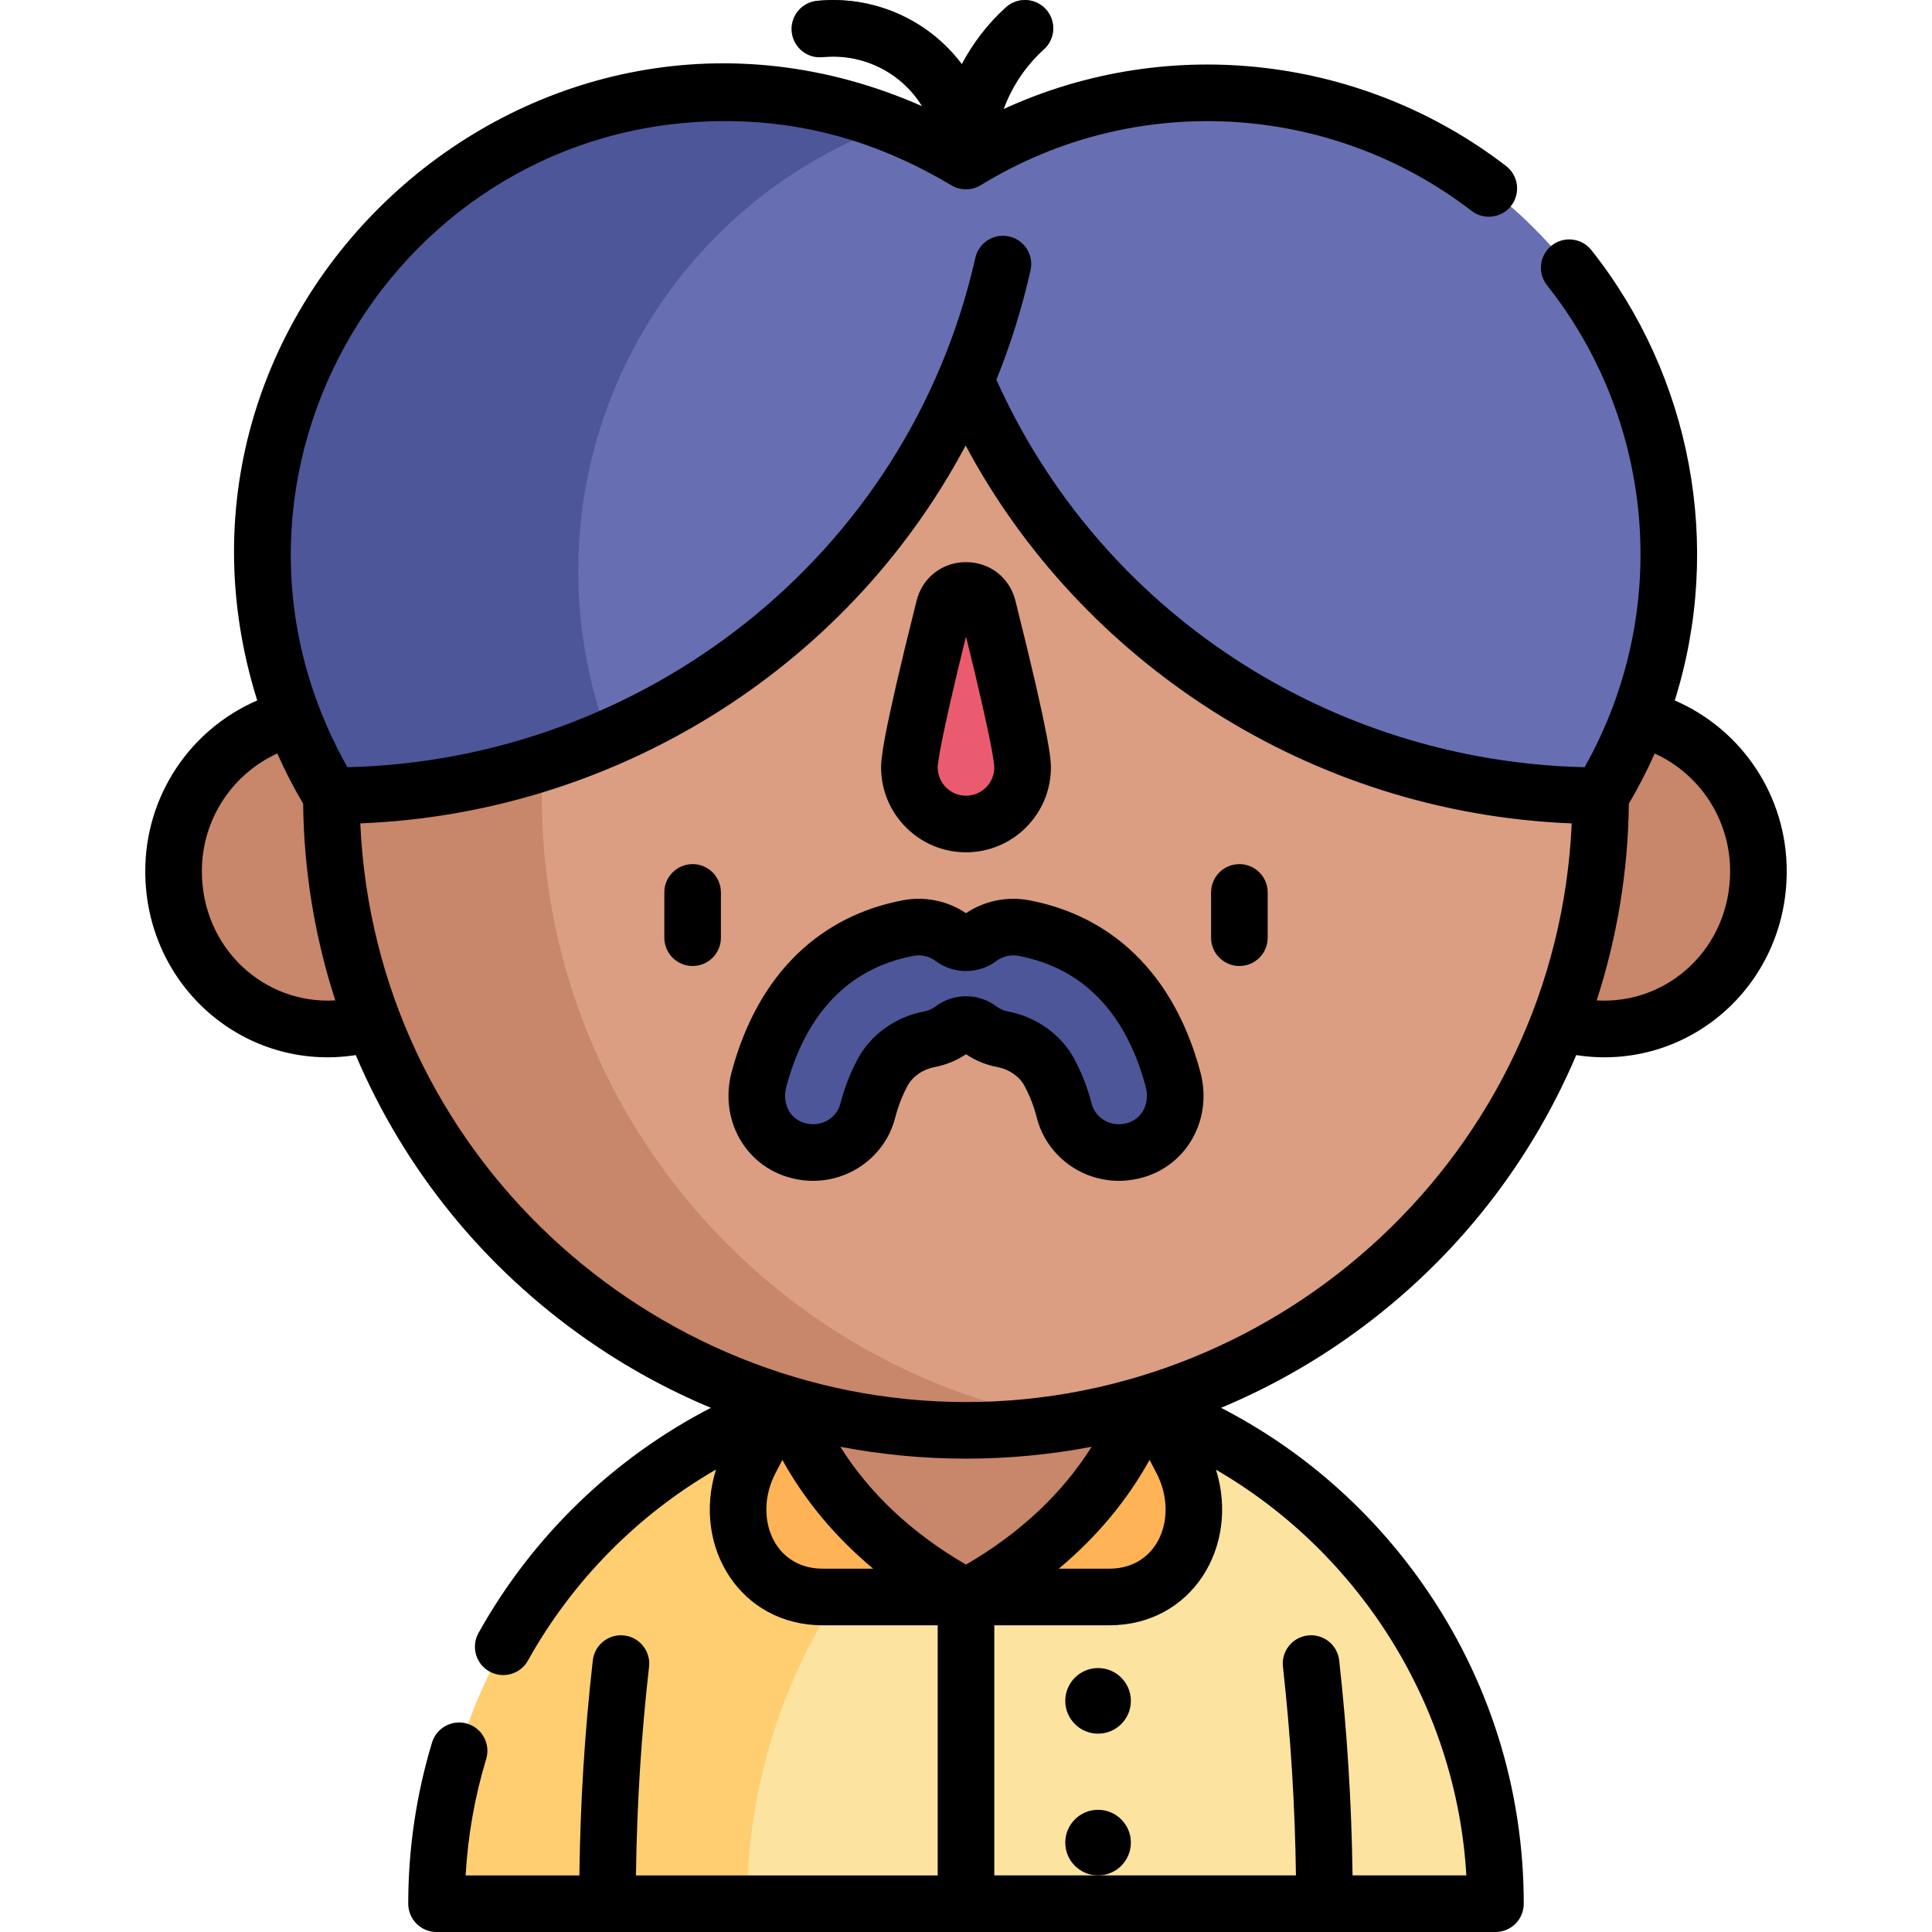 <svg id="Capa_1" enable-background="new 0 0 512 512" height="512" viewBox="0 0 512 512" width="512" xmlns="http://www.w3.org/2000/svg"><g><g><g><path d="m255.999 364.187c-16.546 0-32.424 2.883-47.176 8.167-54.892 19.658-93.134 72.04-93.134 132.147h140.311v-140.314z" fill="#ffce71"/><path d="m256 364.187v21.88c-35.265 27.461-57.974 70.287-58.028 118.433h58.028 140.312c0-60.798-38.94-112.719-93.155-132.147-14.75-5.285-30.62-8.166-47.157-8.166z" fill="#fce3a0"/></g><path d="m294.008 423.216h-76.024c-18.635 0-29.651-20.876-19.134-36.259l9.973-14.603 47.177-25.373 47.157 25.373 9.984 14.603c10.518 15.383-.498 36.259-19.133 36.259z" fill="#ffb357"/><path d="m256 346.981-47.177 25.373c8.283 21.724 24.856 38.927 47.177 50.862 22.32-11.935 38.874-29.14 47.157-50.862z" fill="#c8866a"/></g><g fill="#c8866a"><circle cx="87.812" cy="230.869" r="41.815"/><circle cx="424.188" cy="230.869" r="41.815"/></g><g><path d="m283.876 44.979h-32.127c-21.359 0-41.533 9.816-54.714 26.623l-109.223 139.267 109.223 139.267c13.181 16.807 33.355 26.614 54.714 26.614h32.127c6.564-1.097 12.999-2.564 19.281-4.396 69.989-20.415 121.031-85.018 121.031-161.485 0-83.392-60.69-152.609-140.312-165.89z" fill="#db9e82"/><path d="m143.565 210.869c0-83.391 60.694-152.607 140.311-165.89-9.069-1.513-18.379-2.3-27.877-2.3-92.885 0-168.187 75.301-168.187 168.19 0 76.509 51.088 141.091 121.011 161.485 14.967 4.365 30.799 6.702 47.176 6.702 9.498 0 18.808-.793 27.877-2.306-79.618-13.283-140.311-82.493-140.311-165.881z" fill="#c8866a"/></g><path d="m311.004 286.572c-1.486-5.718-3.643-11.263-6.434-16.487-6.749-12.628-18.874-21.427-33.266-24.14-6.125-1.154-12.076 1.591-15.305 6.484-3.229-4.894-9.182-7.639-15.306-6.484-14.392 2.713-26.516 11.512-33.265 24.14-2.791 5.223-4.948 10.768-6.434 16.487-2.478 9.537 4.644 18.863 14.497 18.863 6.782 0 12.806-4.529 14.479-11.102.893-3.508 2.206-6.908 3.916-10.107 2.407-4.505 7.029-7.794 12.364-8.8 4.163-.785 7.589-3.226 9.747-6.507 2.157 3.281 5.583 5.722 9.747 6.507 5.336 1.006 9.958 4.296 12.365 8.799 1.709 3.2 3.022 6.601 3.916 10.108 1.673 6.573 7.697 11.102 14.479 11.102 9.856 0 16.978-9.326 14.5-18.863z" fill="#4c5699"/><path d="m277.184 2.471c-2.777-3.072-7.52-3.312-10.593-.534-4.798 4.338-8.728 9.459-11.695 15.072-1.616-2.148-3.432-4.161-5.453-5.989-8.933-8.077-20.93-12.017-32.913-10.804-4.121.416-7.125 4.095-6.708 8.216s4.099 7.125 8.216 6.708c7.768-.786 15.551 1.769 21.345 7.007s9.117 12.722 9.117 20.532c0 4.142 3.358 7.5 7.5 7.5s7.5-3.358 7.5-7.5c0-11.266 4.793-22.06 13.15-29.616 3.073-2.777 3.312-7.52.534-10.592z" fill="#676fb2"/><g><path d="m406.464 60.405c-40.012-40.012-102.25-47.343-150.464-17.726-6.323-3.884-12.887-7.132-19.61-9.755h-65.664l-45.273 45.273v93.463l35.816 23.895c42.346-18.471 76.619-52.393 94.731-94.807 27.776 65.045 93.562 110.118 168.187 110.119h.001.001c29.618-48.213 22.286-110.451-17.725-150.462z" fill="#676fb2"/><path d="m163.209 102.221c13.678-32.274 40.212-57.393 73.181-69.297-44.542-17.369-96.094-7.28-130.854 27.481-40.011 40.013-47.343 102.25-17.724 150.464 25.962 0 50.864-5.459 73.457-15.313-11.296-30.115-10.69-63.532 1.94-93.335z" fill="#4c5699"/></g><path d="m271 203.373c0 8.284-6.716 15-15 15s-15-6.716-15-15c0-4.766 4.964-25.561 9.181-42.365 1.518-6.049 10.119-6.049 11.637 0 4.218 16.804 9.182 37.599 9.182 42.365z" fill="#ea5b70"/><g><circle cx="291" cy="450.745" r="8.692"/><circle cx="291" cy="488.308" r="8.692"/><path d="m183.551 229c-4.142 0-7.5 3.358-7.5 7.5v12c0 4.142 3.358 7.5 7.5 7.5s7.5-3.358 7.5-7.5v-12c0-4.142-3.358-7.5-7.5-7.5z"/><path d="m328.448 229c-4.142 0-7.5 3.358-7.5 7.5v12c0 4.142 3.358 7.5 7.5 7.5 4.143 0 7.5-3.358 7.5-7.5v-12c0-4.142-3.357-7.5-7.5-7.5z"/><path d="m272.693 238.575c-5.796-1.092-11.814.154-16.694 3.421-4.881-3.267-10.899-4.514-16.694-3.421-21.444 4.042-38.301 18.933-45.415 45.53-3.59 13.418 4.663 26.903 18.79 28.655 11.246 1.397 21.799-5.731 24.562-16.578.747-2.937 1.845-5.771 3.262-8.422 1.326-2.482 4.062-4.384 7.139-4.964 3.026-.571 5.832-1.719 8.357-3.42 2.525 1.701 5.331 2.849 8.357 3.42 3.077.58 5.813 2.482 7.139 4.963 1.417 2.652 2.515 5.486 3.263 8.424 2.766 10.867 13.344 17.973 24.561 16.578 14.111-1.751 22.385-15.22 18.791-28.655-7.103-26.55-23.924-41.479-45.418-45.531zm24.779 59.3c-3.753.468-7.275-1.852-8.177-5.393-1.046-4.108-2.583-8.075-4.569-11.793-3.468-6.488-10.044-11.211-17.59-12.633-1.139-.215-2.18-.673-3.095-1.362-4.734-3.564-11.348-3.565-16.082 0-.916.689-1.957 1.147-3.095 1.362-7.546 1.423-14.122 6.146-17.589 12.635-1.987 3.718-3.524 7.686-4.569 11.792-.902 3.54-4.42 5.855-8.178 5.392-5.008-.622-7.397-5.216-6.146-9.892 4.786-17.89 15.27-31.192 33.703-34.667 2.087-.391 4.176.091 5.881 1.365 4.732 3.537 11.341 3.535 16.072-.001 1.704-1.273 3.792-1.756 5.879-1.364 18.437 3.476 28.917 16.774 33.704 34.667 1.248 4.668-1.133 9.269-6.149 9.892z"/><path d="m256 225.873c12.407 0 22.5-10.093 22.5-22.5 0-1.834 0-6.705-9.407-44.19-1.533-6.107-6.794-10.211-13.093-10.211s-11.561 4.104-13.093 10.211c-9.407 37.485-9.407 42.356-9.407 44.19 0 12.406 10.093 22.5 22.5 22.5zm0-57.196c7.081 28.653 7.493 33.909 7.5 34.698-.001 4.135-3.365 7.498-7.5 7.498-4.136 0-7.5-3.364-7.5-7.497.007-.789.418-6.042 7.5-34.699z"/><path d="m443.833 185.625c12.875-41.038 4.415-85.899-22.096-119.338-2.573-3.245-7.291-3.792-10.536-1.217-3.246 2.573-3.791 7.291-1.218 10.536 28.51 35.963 33.195 86.461 9.948 127.711-67.87-1.604-128.416-41.452-155.881-102.695 3.745-9.231 6.791-18.964 9.056-28.989.913-4.04-1.622-8.056-5.663-8.968-4.037-.915-8.055 1.623-8.968 5.663-18.02 79.745-88.686 133.157-166.408 134.991-43.467-77.136 12.814-171.226 99.977-171.226 21.87 0 41.3 5.841 60.133 17.03 2.455 1.459 5.442 1.358 7.749-.053 40.974-25.172 92.779-21.885 130.047 6.807 3.282 2.527 7.993 1.915 10.518-1.368 2.527-3.282 1.915-7.991-1.367-10.518-37.359-28.763-88.619-35.509-133.147-15.106 2.212-5.999 5.843-11.453 10.674-15.821 3.073-2.778 3.312-7.521.534-10.593s-7.521-3.312-10.593-.534c-4.798 4.338-8.728 9.459-11.695 15.072-9.17-12.186-23.858-18.261-38.367-16.793-4.121.416-7.125 4.095-6.708 8.216s4.1 7.125 8.216 6.708c7.767-.786 15.551 1.769 21.345 7.007 1.95 1.763 3.612 3.784 4.97 5.983-102.031-45.079-209.392 51.641-176.186 157.495-17.806 7.696-29.67 25.298-29.67 45.244 0 30.564 26.41 53.294 55.786 48.742 12.901 30.36 33.948 56.322 61.174 75.351 10.39 7.262 21.423 13.316 32.933 18.121-25.801 13.326-47.327 34.085-61.581 59.676-2.016 3.619-.716 8.186 2.903 10.202 3.623 2.017 8.188.713 10.202-2.903 11.783-21.156 29.096-38.634 49.837-50.623-6.413 20.484 6.471 41.281 28.232 41.281h30.517v66.284h-79.957c.239-18.742 1.377-36.905 3.465-55.292.467-4.116-2.49-7.831-6.606-8.298-4.114-.463-7.831 2.49-8.298 6.606-2.153 18.953-3.321 37.671-3.561 56.985h-30.144c.589-10.487 2.414-20.836 5.447-30.856 1.2-3.964-1.041-8.151-5.005-9.351-3.964-1.201-8.151 1.04-9.351 5.005-4.181 13.812-6.301 28.179-6.301 42.702 0 4.142 3.358 7.5 7.5 7.5h280.623c4.143 0 7.5-3.358 7.5-7.5 0-30.439-9.233-59.701-26.703-84.62-13.933-19.875-32.237-35.833-53.516-46.798 11.43-4.771 22.392-10.774 32.723-17.968 27.334-19.033 48.459-45.048 61.401-75.503 29.357 4.551 55.788-18.152 55.788-48.742-.002-19.946-11.866-37.549-29.672-45.245zm-390.336 45.244c0-13.633 7.965-25.689 19.986-31.187 2.039 4.583 4.33 9.031 6.852 13.296.209 17.844 3.071 35.331 8.527 52.136-18.956 1.142-35.365-13.939-35.365-34.245zm252.989 159.545c5.943 11.441.553 25.302-12.479 25.302h-13.417c10.017-8.366 18.113-18.068 24.059-28.837zm-50.486 24.219c-14.294-8.283-25.572-18.892-33.303-31.223 10.885 2.084 22.024 3.146 33.302 3.146 11.27 0 22.404-1.061 33.287-3.146-7.73 12.337-19.002 22.946-33.286 31.223zm-50.496-24.215 1.834-3.527c5.946 10.763 14.045 20.46 24.066 28.825h-13.42c-13.036 0-18.426-13.868-12.48-25.298zm183.092 106.582h-30.156c-.248-18.987-1.433-38.116-3.541-56.972-.459-4.116-4.15-7.082-8.286-6.621-4.116.46-7.081 4.17-6.621 8.287 2.046 18.305 3.201 36.874 3.448 55.306h-52.44-27.5v-66.284h30.507c21.863 0 34.579-20.882 28.246-41.231 38.355 22.264 63.767 62.874 66.343 107.515zm-132.597-125.444c-83.643 0-156.614-66.005-160.522-153.353 66.245-2.609 128.369-39.843 160.43-100.142 30.421 57.037 90.901 97.378 160.617 100.149-3.91 87.23-76.782 153.346-160.525 153.346zm167.137-106.441c5.458-16.806 8.319-34.293 8.528-52.136 2.522-4.265 4.813-8.712 6.852-13.296 12.02 5.497 19.986 17.553 19.986 31.187.001 20.311-16.415 35.39-35.366 34.245z"/></g></g></svg>